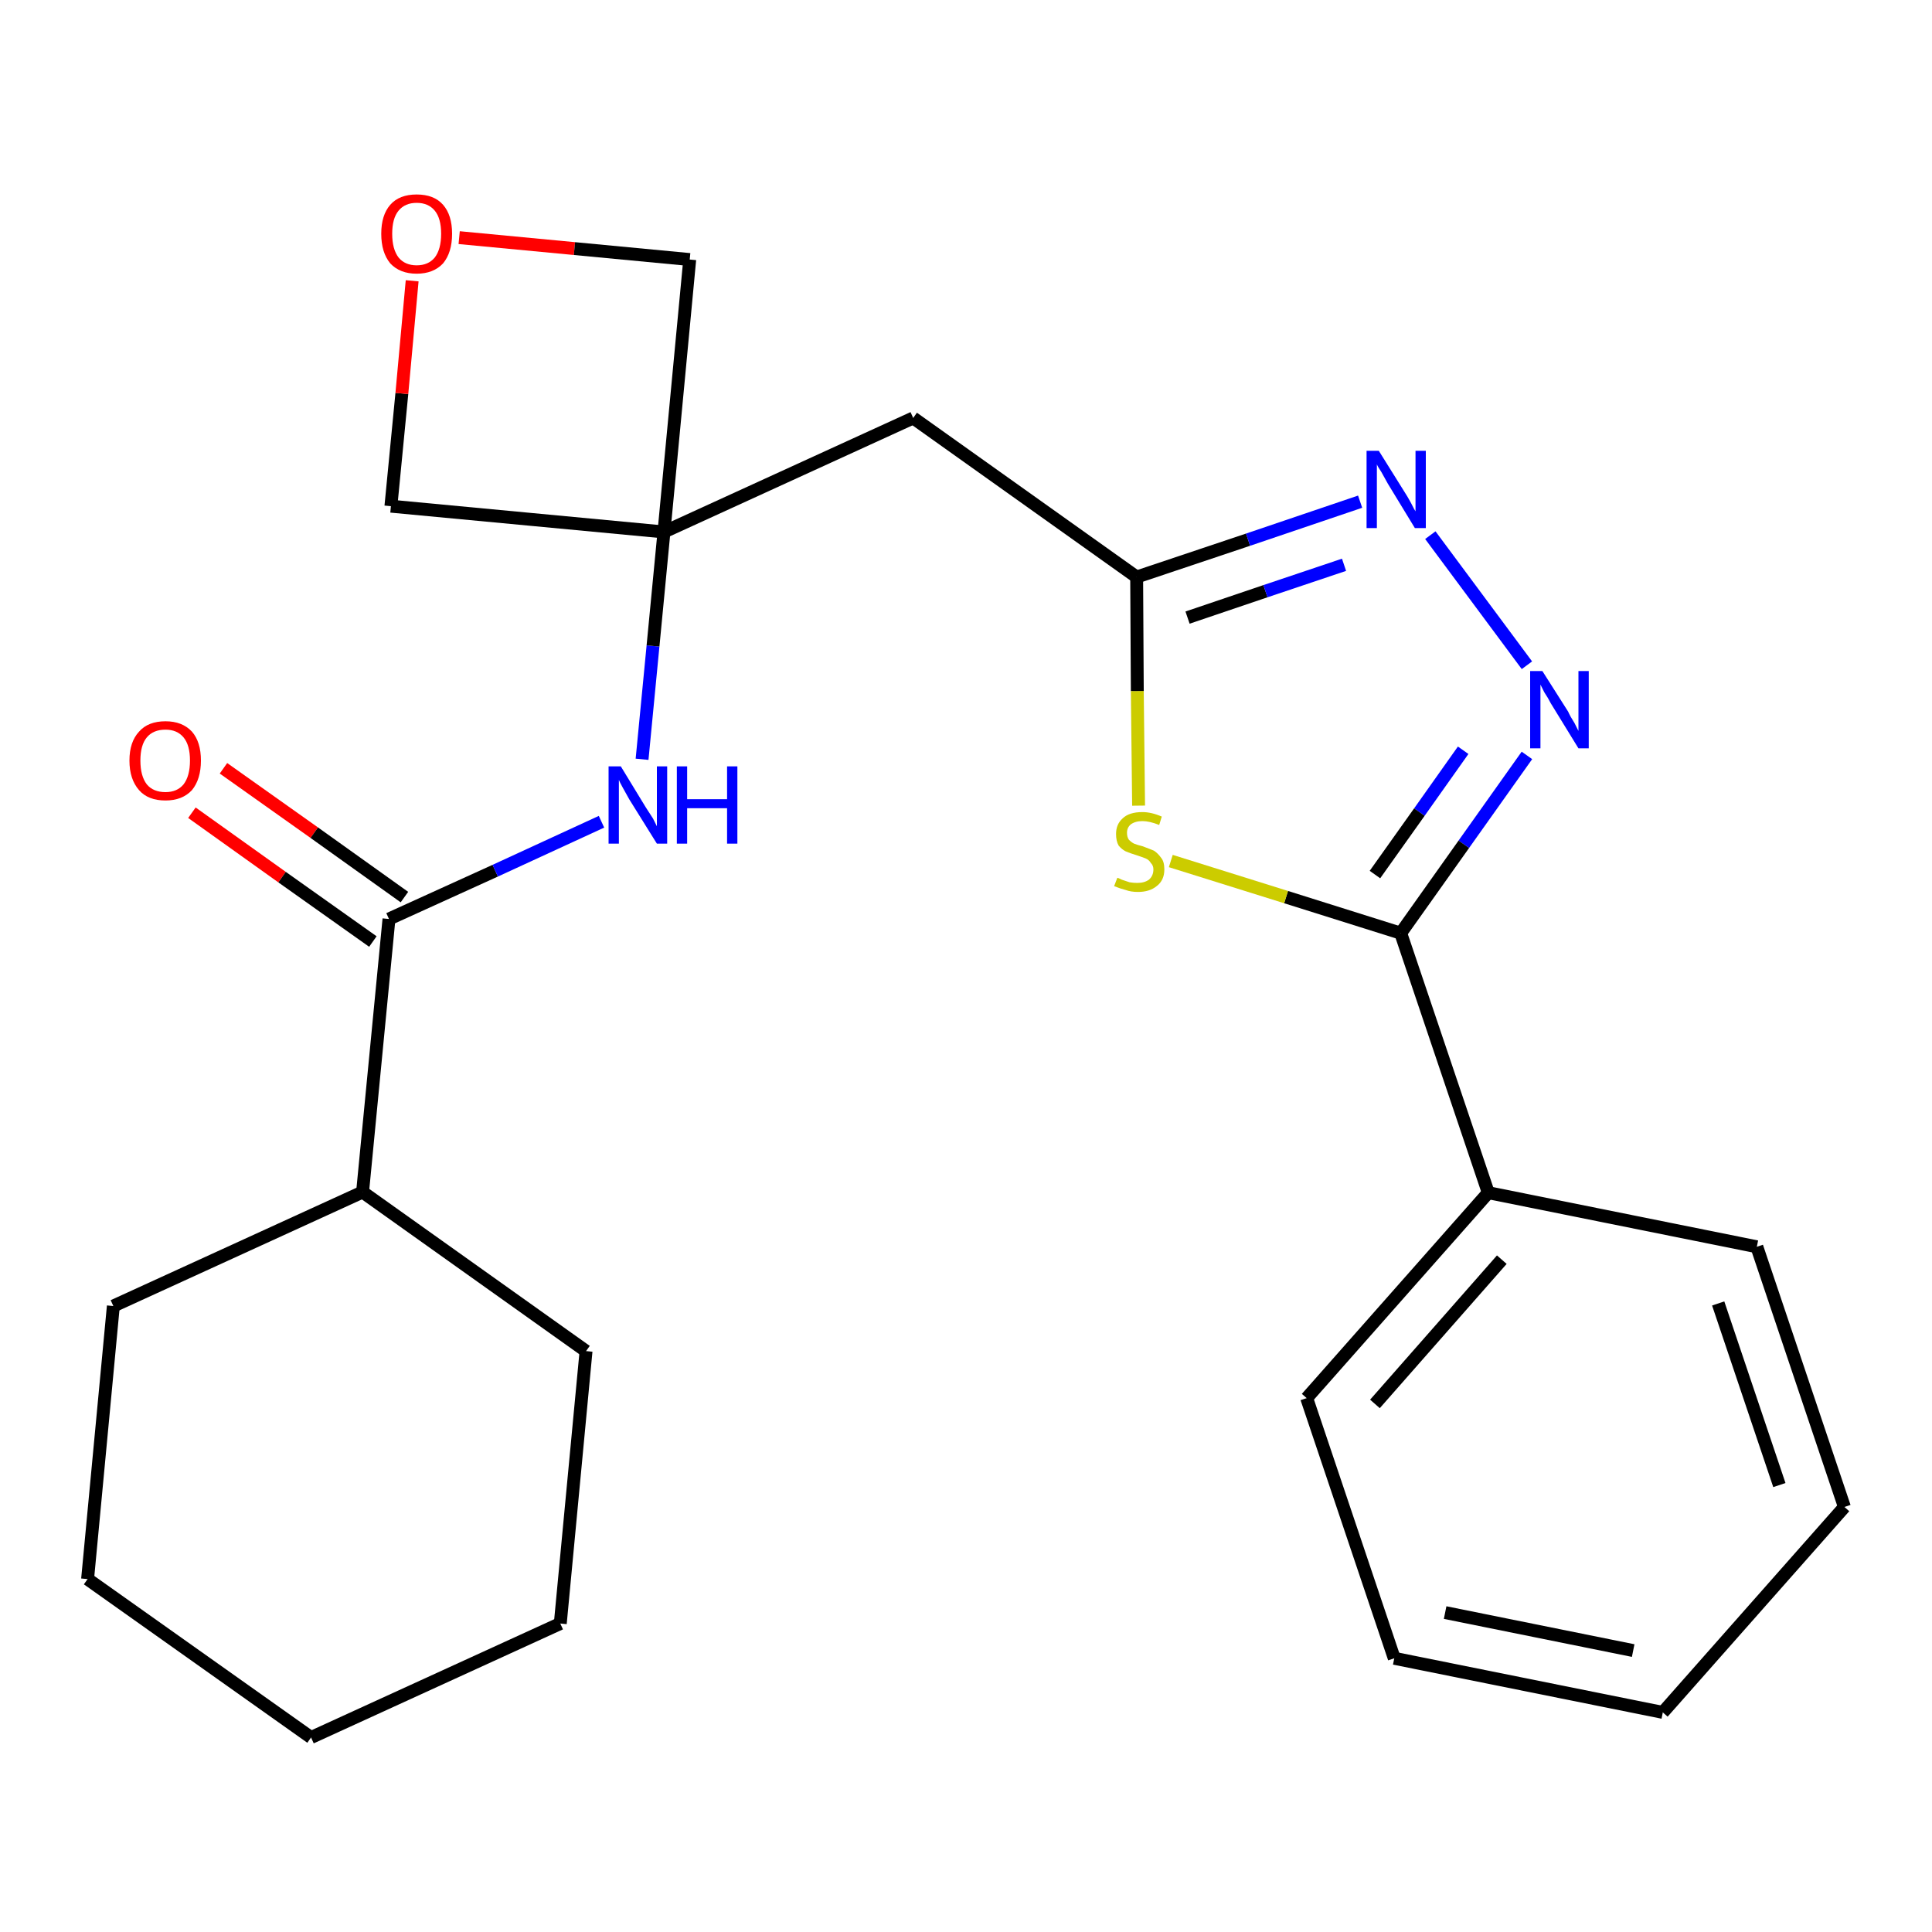 <?xml version='1.0' encoding='iso-8859-1'?>
<svg version='1.1' baseProfile='full'
              xmlns='http://www.w3.org/2000/svg'
                      xmlns:rdkit='http://www.rdkit.org/xml'
                      xmlns:xlink='http://www.w3.org/1999/xlink'
                  xml:space='preserve'
width='300px' height='300px' viewBox='0 0 300 300'>
<!-- END OF HEADER -->
<path class='bond-0 atom-0 atom-1' d='M 29.8,126.2 L 43.8,136.2' style='fill:none;fill-rule:evenodd;stroke:#FF0000;stroke-width:2.0px;stroke-linecap:butt;stroke-linejoin:miter;stroke-opacity:1' />
<path class='bond-0 atom-0 atom-1' d='M 43.8,136.2 L 57.9,146.2' style='fill:none;fill-rule:evenodd;stroke:#000000;stroke-width:2.0px;stroke-linecap:butt;stroke-linejoin:miter;stroke-opacity:1' />
<path class='bond-0 atom-0 atom-1' d='M 34.7,119.3 L 48.8,129.3' style='fill:none;fill-rule:evenodd;stroke:#FF0000;stroke-width:2.0px;stroke-linecap:butt;stroke-linejoin:miter;stroke-opacity:1' />
<path class='bond-0 atom-0 atom-1' d='M 48.8,129.3 L 62.8,139.3' style='fill:none;fill-rule:evenodd;stroke:#000000;stroke-width:2.0px;stroke-linecap:butt;stroke-linejoin:miter;stroke-opacity:1' />
<path class='bond-1 atom-1 atom-2' d='M 60.4,142.7 L 76.9,135.2' style='fill:none;fill-rule:evenodd;stroke:#000000;stroke-width:2.0px;stroke-linecap:butt;stroke-linejoin:miter;stroke-opacity:1' />
<path class='bond-1 atom-1 atom-2' d='M 76.9,135.2 L 93.4,127.6' style='fill:none;fill-rule:evenodd;stroke:#0000FF;stroke-width:2.0px;stroke-linecap:butt;stroke-linejoin:miter;stroke-opacity:1' />
<path class='bond-18 atom-1 atom-19' d='M 60.4,142.7 L 56.3,185.1' style='fill:none;fill-rule:evenodd;stroke:#000000;stroke-width:2.0px;stroke-linecap:butt;stroke-linejoin:miter;stroke-opacity:1' />
<path class='bond-2 atom-2 atom-3' d='M 99.7,117.9 L 101.4,100.3' style='fill:none;fill-rule:evenodd;stroke:#0000FF;stroke-width:2.0px;stroke-linecap:butt;stroke-linejoin:miter;stroke-opacity:1' />
<path class='bond-2 atom-2 atom-3' d='M 101.4,100.3 L 103.1,82.6' style='fill:none;fill-rule:evenodd;stroke:#000000;stroke-width:2.0px;stroke-linecap:butt;stroke-linejoin:miter;stroke-opacity:1' />
<path class='bond-3 atom-3 atom-4' d='M 103.1,82.6 L 141.8,64.9' style='fill:none;fill-rule:evenodd;stroke:#000000;stroke-width:2.0px;stroke-linecap:butt;stroke-linejoin:miter;stroke-opacity:1' />
<path class='bond-15 atom-3 atom-16' d='M 103.1,82.6 L 60.7,78.6' style='fill:none;fill-rule:evenodd;stroke:#000000;stroke-width:2.0px;stroke-linecap:butt;stroke-linejoin:miter;stroke-opacity:1' />
<path class='bond-24 atom-18 atom-3' d='M 107.1,40.3 L 103.1,82.6' style='fill:none;fill-rule:evenodd;stroke:#000000;stroke-width:2.0px;stroke-linecap:butt;stroke-linejoin:miter;stroke-opacity:1' />
<path class='bond-4 atom-4 atom-5' d='M 141.8,64.9 L 176.5,89.6' style='fill:none;fill-rule:evenodd;stroke:#000000;stroke-width:2.0px;stroke-linecap:butt;stroke-linejoin:miter;stroke-opacity:1' />
<path class='bond-5 atom-5 atom-6' d='M 176.5,89.6 L 193.8,83.8' style='fill:none;fill-rule:evenodd;stroke:#000000;stroke-width:2.0px;stroke-linecap:butt;stroke-linejoin:miter;stroke-opacity:1' />
<path class='bond-5 atom-5 atom-6' d='M 193.8,83.8 L 211.2,77.9' style='fill:none;fill-rule:evenodd;stroke:#0000FF;stroke-width:2.0px;stroke-linecap:butt;stroke-linejoin:miter;stroke-opacity:1' />
<path class='bond-5 atom-5 atom-6' d='M 184.4,95.9 L 196.5,91.8' style='fill:none;fill-rule:evenodd;stroke:#000000;stroke-width:2.0px;stroke-linecap:butt;stroke-linejoin:miter;stroke-opacity:1' />
<path class='bond-5 atom-5 atom-6' d='M 196.5,91.8 L 208.7,87.7' style='fill:none;fill-rule:evenodd;stroke:#0000FF;stroke-width:2.0px;stroke-linecap:butt;stroke-linejoin:miter;stroke-opacity:1' />
<path class='bond-26 atom-15 atom-5' d='M 176.8,125.1 L 176.6,107.3' style='fill:none;fill-rule:evenodd;stroke:#CCCC00;stroke-width:2.0px;stroke-linecap:butt;stroke-linejoin:miter;stroke-opacity:1' />
<path class='bond-26 atom-15 atom-5' d='M 176.6,107.3 L 176.5,89.6' style='fill:none;fill-rule:evenodd;stroke:#000000;stroke-width:2.0px;stroke-linecap:butt;stroke-linejoin:miter;stroke-opacity:1' />
<path class='bond-6 atom-6 atom-7' d='M 222.1,83.1 L 237.1,103.3' style='fill:none;fill-rule:evenodd;stroke:#0000FF;stroke-width:2.0px;stroke-linecap:butt;stroke-linejoin:miter;stroke-opacity:1' />
<path class='bond-7 atom-7 atom-8' d='M 237.1,117.3 L 227.3,131.1' style='fill:none;fill-rule:evenodd;stroke:#0000FF;stroke-width:2.0px;stroke-linecap:butt;stroke-linejoin:miter;stroke-opacity:1' />
<path class='bond-7 atom-7 atom-8' d='M 227.3,131.1 L 217.5,144.9' style='fill:none;fill-rule:evenodd;stroke:#000000;stroke-width:2.0px;stroke-linecap:butt;stroke-linejoin:miter;stroke-opacity:1' />
<path class='bond-7 atom-7 atom-8' d='M 227.2,116.5 L 220.4,126.1' style='fill:none;fill-rule:evenodd;stroke:#0000FF;stroke-width:2.0px;stroke-linecap:butt;stroke-linejoin:miter;stroke-opacity:1' />
<path class='bond-7 atom-7 atom-8' d='M 220.4,126.1 L 213.5,135.8' style='fill:none;fill-rule:evenodd;stroke:#000000;stroke-width:2.0px;stroke-linecap:butt;stroke-linejoin:miter;stroke-opacity:1' />
<path class='bond-8 atom-8 atom-9' d='M 217.5,144.9 L 231.1,185.2' style='fill:none;fill-rule:evenodd;stroke:#000000;stroke-width:2.0px;stroke-linecap:butt;stroke-linejoin:miter;stroke-opacity:1' />
<path class='bond-14 atom-8 atom-15' d='M 217.5,144.9 L 199.7,139.3' style='fill:none;fill-rule:evenodd;stroke:#000000;stroke-width:2.0px;stroke-linecap:butt;stroke-linejoin:miter;stroke-opacity:1' />
<path class='bond-14 atom-8 atom-15' d='M 199.7,139.3 L 181.8,133.7' style='fill:none;fill-rule:evenodd;stroke:#CCCC00;stroke-width:2.0px;stroke-linecap:butt;stroke-linejoin:miter;stroke-opacity:1' />
<path class='bond-9 atom-9 atom-10' d='M 231.1,185.2 L 202.9,217.1' style='fill:none;fill-rule:evenodd;stroke:#000000;stroke-width:2.0px;stroke-linecap:butt;stroke-linejoin:miter;stroke-opacity:1' />
<path class='bond-9 atom-9 atom-10' d='M 233.2,195.6 L 213.5,218.0' style='fill:none;fill-rule:evenodd;stroke:#000000;stroke-width:2.0px;stroke-linecap:butt;stroke-linejoin:miter;stroke-opacity:1' />
<path class='bond-27 atom-14 atom-9' d='M 272.8,193.6 L 231.1,185.2' style='fill:none;fill-rule:evenodd;stroke:#000000;stroke-width:2.0px;stroke-linecap:butt;stroke-linejoin:miter;stroke-opacity:1' />
<path class='bond-10 atom-10 atom-11' d='M 202.9,217.1 L 216.5,257.5' style='fill:none;fill-rule:evenodd;stroke:#000000;stroke-width:2.0px;stroke-linecap:butt;stroke-linejoin:miter;stroke-opacity:1' />
<path class='bond-11 atom-11 atom-12' d='M 216.5,257.5 L 258.2,265.9' style='fill:none;fill-rule:evenodd;stroke:#000000;stroke-width:2.0px;stroke-linecap:butt;stroke-linejoin:miter;stroke-opacity:1' />
<path class='bond-11 atom-11 atom-12' d='M 224.4,250.4 L 253.6,256.3' style='fill:none;fill-rule:evenodd;stroke:#000000;stroke-width:2.0px;stroke-linecap:butt;stroke-linejoin:miter;stroke-opacity:1' />
<path class='bond-12 atom-12 atom-13' d='M 258.2,265.9 L 286.4,234.0' style='fill:none;fill-rule:evenodd;stroke:#000000;stroke-width:2.0px;stroke-linecap:butt;stroke-linejoin:miter;stroke-opacity:1' />
<path class='bond-13 atom-13 atom-14' d='M 286.4,234.0 L 272.8,193.6' style='fill:none;fill-rule:evenodd;stroke:#000000;stroke-width:2.0px;stroke-linecap:butt;stroke-linejoin:miter;stroke-opacity:1' />
<path class='bond-13 atom-13 atom-14' d='M 276.3,230.6 L 266.8,202.4' style='fill:none;fill-rule:evenodd;stroke:#000000;stroke-width:2.0px;stroke-linecap:butt;stroke-linejoin:miter;stroke-opacity:1' />
<path class='bond-16 atom-16 atom-17' d='M 60.7,78.6 L 62.4,61.1' style='fill:none;fill-rule:evenodd;stroke:#000000;stroke-width:2.0px;stroke-linecap:butt;stroke-linejoin:miter;stroke-opacity:1' />
<path class='bond-16 atom-16 atom-17' d='M 62.4,61.1 L 64.0,43.6' style='fill:none;fill-rule:evenodd;stroke:#FF0000;stroke-width:2.0px;stroke-linecap:butt;stroke-linejoin:miter;stroke-opacity:1' />
<path class='bond-17 atom-17 atom-18' d='M 71.3,36.9 L 89.2,38.6' style='fill:none;fill-rule:evenodd;stroke:#FF0000;stroke-width:2.0px;stroke-linecap:butt;stroke-linejoin:miter;stroke-opacity:1' />
<path class='bond-17 atom-17 atom-18' d='M 89.2,38.6 L 107.1,40.3' style='fill:none;fill-rule:evenodd;stroke:#000000;stroke-width:2.0px;stroke-linecap:butt;stroke-linejoin:miter;stroke-opacity:1' />
<path class='bond-19 atom-19 atom-20' d='M 56.3,185.1 L 17.6,202.8' style='fill:none;fill-rule:evenodd;stroke:#000000;stroke-width:2.0px;stroke-linecap:butt;stroke-linejoin:miter;stroke-opacity:1' />
<path class='bond-25 atom-24 atom-19' d='M 91.0,209.8 L 56.3,185.1' style='fill:none;fill-rule:evenodd;stroke:#000000;stroke-width:2.0px;stroke-linecap:butt;stroke-linejoin:miter;stroke-opacity:1' />
<path class='bond-20 atom-20 atom-21' d='M 17.6,202.8 L 13.6,245.2' style='fill:none;fill-rule:evenodd;stroke:#000000;stroke-width:2.0px;stroke-linecap:butt;stroke-linejoin:miter;stroke-opacity:1' />
<path class='bond-21 atom-21 atom-22' d='M 13.6,245.2 L 48.3,269.8' style='fill:none;fill-rule:evenodd;stroke:#000000;stroke-width:2.0px;stroke-linecap:butt;stroke-linejoin:miter;stroke-opacity:1' />
<path class='bond-22 atom-22 atom-23' d='M 48.3,269.8 L 87.0,252.1' style='fill:none;fill-rule:evenodd;stroke:#000000;stroke-width:2.0px;stroke-linecap:butt;stroke-linejoin:miter;stroke-opacity:1' />
<path class='bond-23 atom-23 atom-24' d='M 87.0,252.1 L 91.0,209.8' style='fill:none;fill-rule:evenodd;stroke:#000000;stroke-width:2.0px;stroke-linecap:butt;stroke-linejoin:miter;stroke-opacity:1' />
<path  class='atom-0' d='M 20.1 118.1
Q 20.1 115.2, 21.6 113.6
Q 23.0 112.0, 25.7 112.0
Q 28.3 112.0, 29.8 113.6
Q 31.2 115.2, 31.2 118.1
Q 31.2 121.0, 29.8 122.7
Q 28.3 124.3, 25.7 124.3
Q 23.0 124.3, 21.6 122.7
Q 20.1 121.0, 20.1 118.1
M 25.7 123.0
Q 27.5 123.0, 28.5 121.8
Q 29.5 120.5, 29.5 118.1
Q 29.5 115.7, 28.5 114.5
Q 27.5 113.3, 25.7 113.3
Q 23.8 113.3, 22.8 114.5
Q 21.8 115.7, 21.8 118.1
Q 21.8 120.5, 22.8 121.8
Q 23.8 123.0, 25.7 123.0
' fill='#FF0000'/>
<path  class='atom-2' d='M 96.4 119.0
L 100.3 125.4
Q 100.7 126.0, 101.4 127.1
Q 102.0 128.3, 102.0 128.3
L 102.0 119.0
L 103.6 119.0
L 103.6 131.0
L 102.0 131.0
L 97.7 124.1
Q 97.2 123.2, 96.7 122.3
Q 96.2 121.4, 96.1 121.1
L 96.1 131.0
L 94.5 131.0
L 94.5 119.0
L 96.4 119.0
' fill='#0000FF'/>
<path  class='atom-2' d='M 105.1 119.0
L 106.7 119.0
L 106.7 124.1
L 112.9 124.1
L 112.9 119.0
L 114.5 119.0
L 114.5 131.0
L 112.9 131.0
L 112.9 125.5
L 106.7 125.5
L 106.7 131.0
L 105.1 131.0
L 105.1 119.0
' fill='#0000FF'/>
<path  class='atom-6' d='M 214.1 70.0
L 218.1 76.4
Q 218.5 77.0, 219.1 78.1
Q 219.7 79.3, 219.8 79.4
L 219.8 70.0
L 221.4 70.0
L 221.4 82.0
L 219.7 82.0
L 215.5 75.1
Q 215.0 74.2, 214.5 73.3
Q 213.9 72.4, 213.8 72.1
L 213.8 82.0
L 212.2 82.0
L 212.2 70.0
L 214.1 70.0
' fill='#0000FF'/>
<path  class='atom-7' d='M 239.5 104.2
L 243.5 110.5
Q 243.8 111.2, 244.5 112.3
Q 245.1 113.5, 245.1 113.5
L 245.1 104.2
L 246.7 104.2
L 246.7 116.2
L 245.1 116.2
L 240.8 109.2
Q 240.4 108.4, 239.8 107.5
Q 239.3 106.5, 239.2 106.3
L 239.2 116.2
L 237.6 116.2
L 237.6 104.2
L 239.5 104.2
' fill='#0000FF'/>
<path  class='atom-15' d='M 173.5 136.3
Q 173.6 136.3, 174.2 136.6
Q 174.8 136.8, 175.4 137.0
Q 176.0 137.1, 176.6 137.1
Q 177.7 137.1, 178.4 136.6
Q 179.1 136.0, 179.1 135.0
Q 179.1 134.4, 178.7 134.0
Q 178.4 133.5, 177.9 133.3
Q 177.4 133.1, 176.5 132.8
Q 175.5 132.5, 174.8 132.2
Q 174.2 131.9, 173.7 131.3
Q 173.3 130.6, 173.3 129.5
Q 173.3 128.0, 174.3 127.1
Q 175.3 126.1, 177.4 126.1
Q 178.8 126.1, 180.4 126.8
L 180.0 128.1
Q 178.5 127.5, 177.4 127.5
Q 176.3 127.5, 175.6 128.0
Q 175.0 128.5, 175.0 129.3
Q 175.0 130.0, 175.3 130.4
Q 175.7 130.8, 176.1 131.0
Q 176.6 131.2, 177.4 131.4
Q 178.5 131.8, 179.2 132.1
Q 179.8 132.5, 180.3 133.2
Q 180.8 133.8, 180.8 135.0
Q 180.8 136.7, 179.6 137.6
Q 178.5 138.5, 176.7 138.5
Q 175.6 138.5, 174.8 138.2
Q 174.0 138.0, 173.0 137.6
L 173.5 136.3
' fill='#CCCC00'/>
<path  class='atom-17' d='M 59.2 36.3
Q 59.2 33.4, 60.6 31.8
Q 62.0 30.2, 64.7 30.2
Q 67.4 30.2, 68.8 31.8
Q 70.2 33.4, 70.2 36.3
Q 70.2 39.2, 68.8 40.9
Q 67.3 42.5, 64.7 42.5
Q 62.1 42.5, 60.6 40.9
Q 59.2 39.2, 59.2 36.3
M 64.7 41.2
Q 66.5 41.2, 67.5 40.0
Q 68.5 38.7, 68.5 36.3
Q 68.5 33.9, 67.5 32.7
Q 66.5 31.5, 64.7 31.5
Q 62.9 31.5, 61.9 32.7
Q 60.9 33.9, 60.9 36.3
Q 60.9 38.7, 61.9 40.0
Q 62.9 41.2, 64.7 41.2
' fill='#FF0000'/>
</svg>
